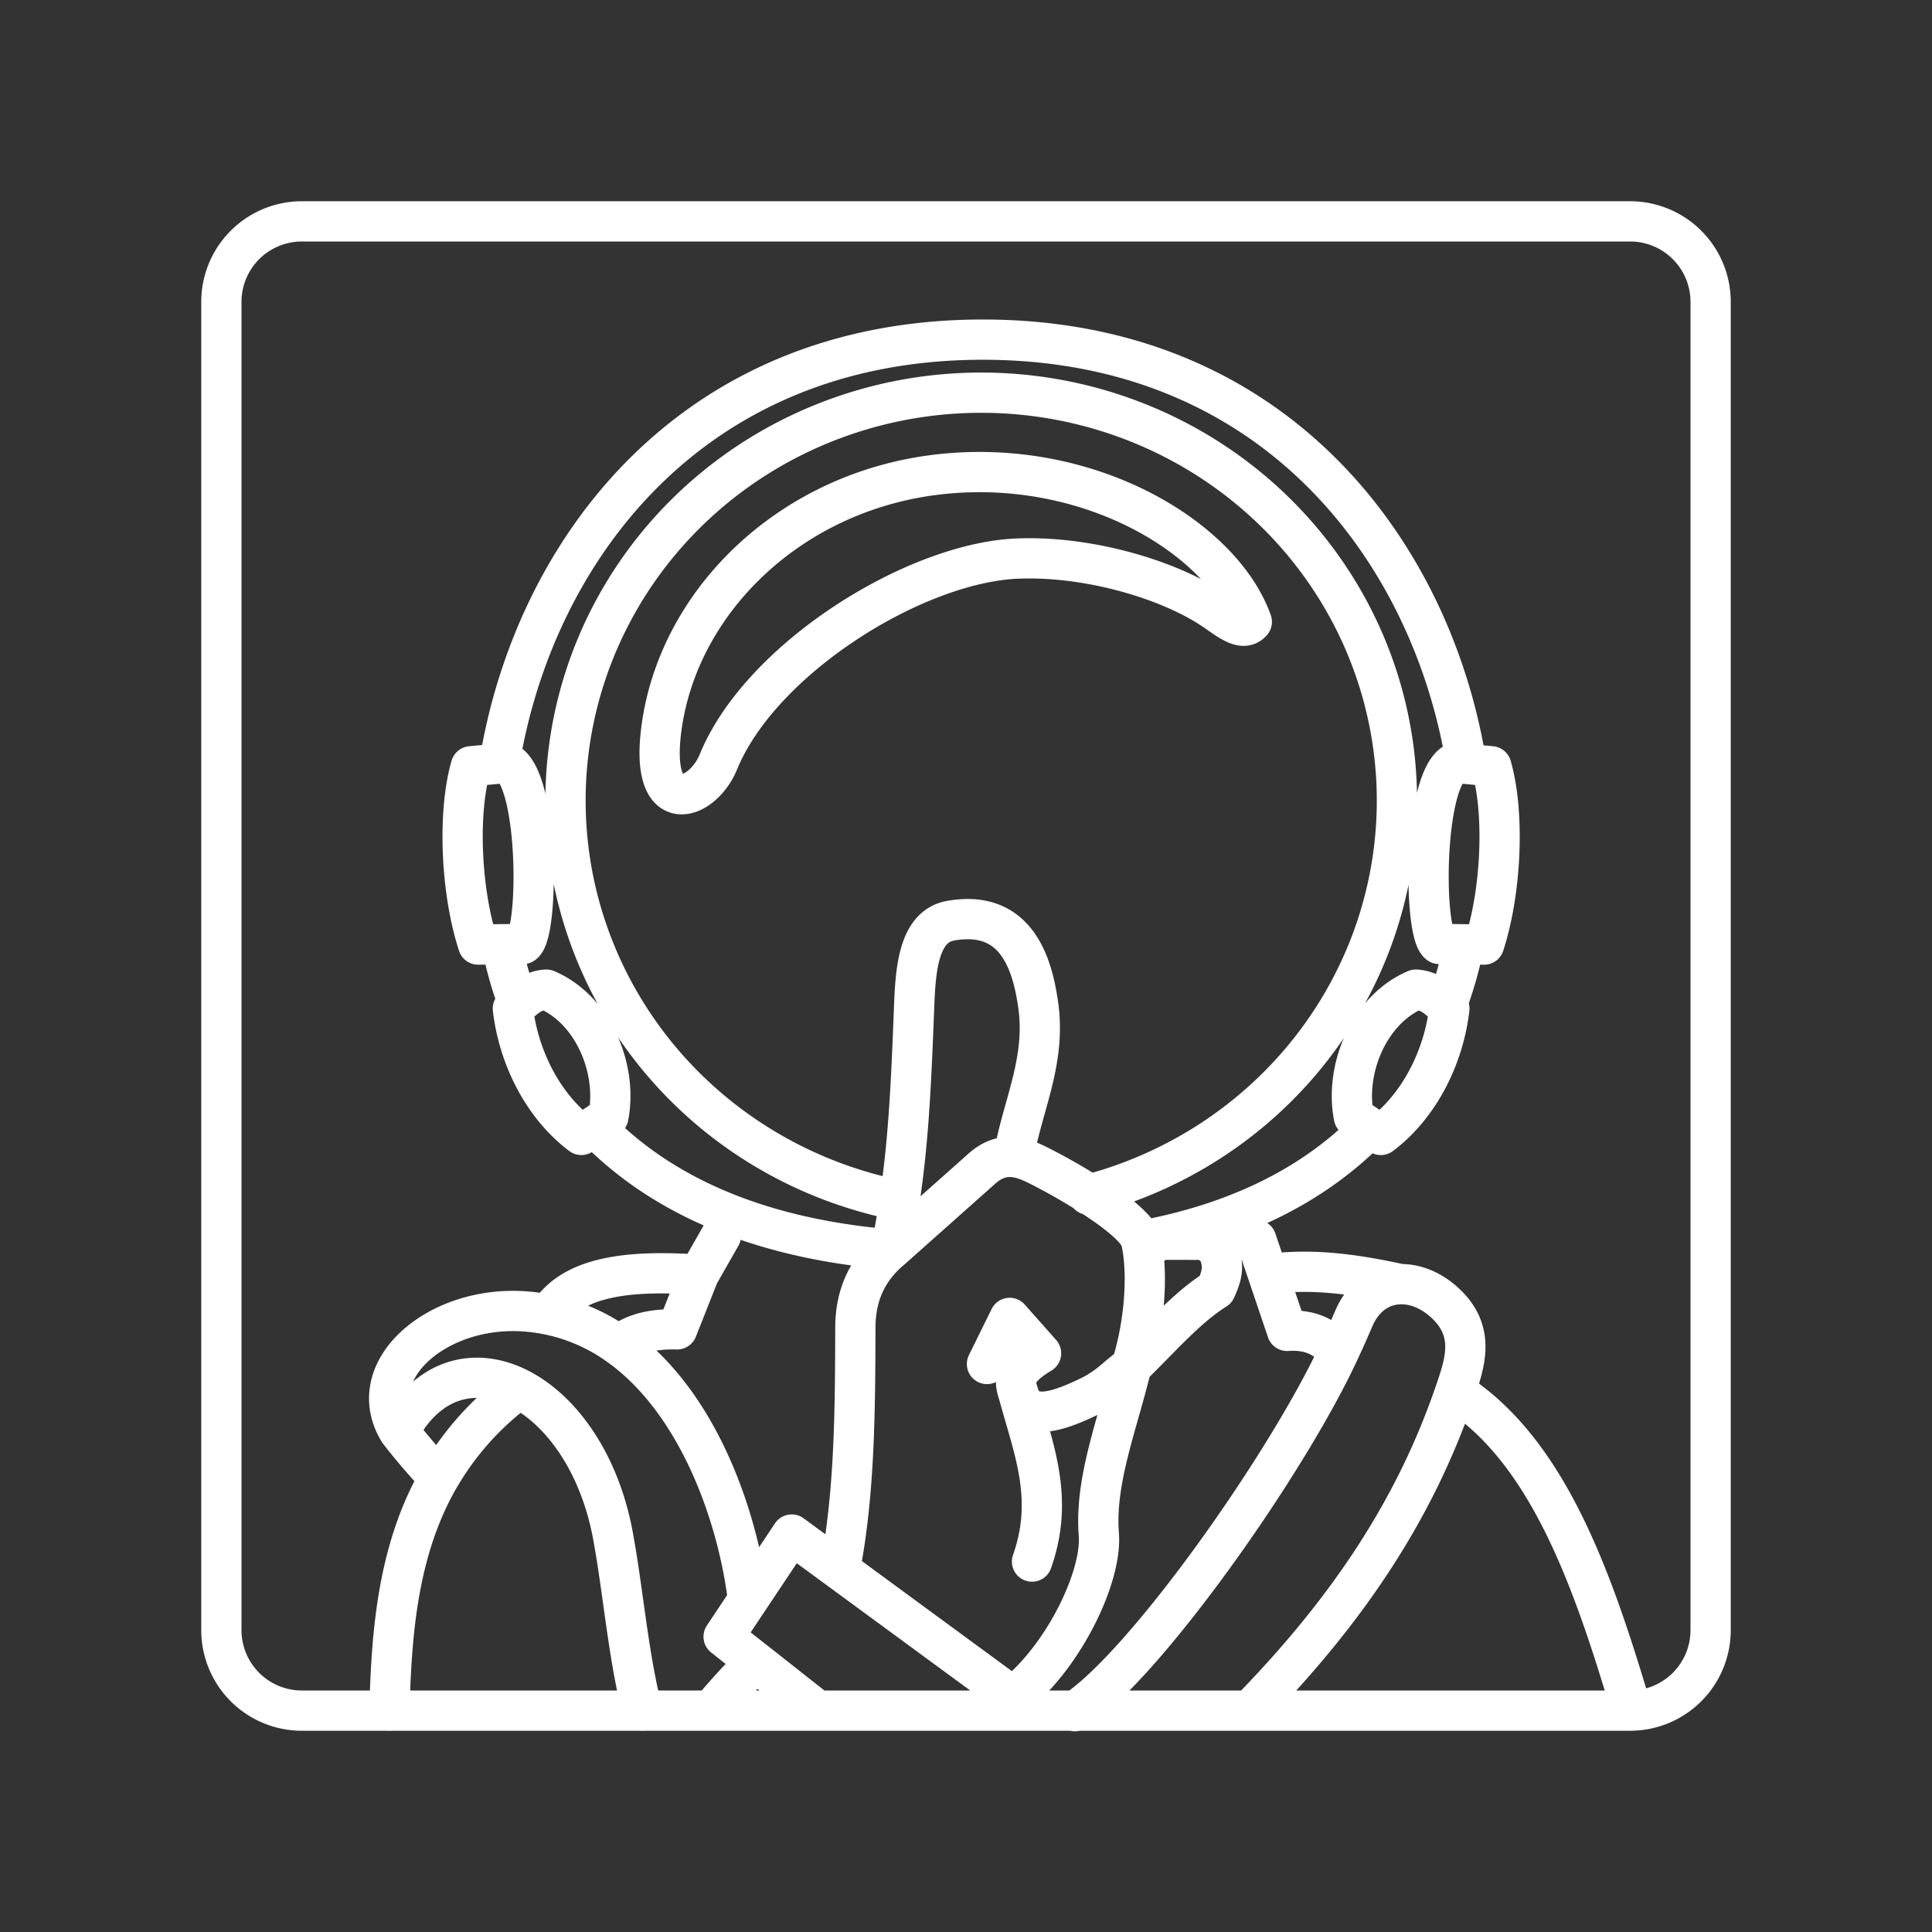 <svg xmlns="http://www.w3.org/2000/svg" xml:space="preserve" id="svg990" width="48" height="48" version="1.1"><rect width="100%" height="100%" fill="#333333" stroke="none"/><defs id="defs987"><style id="style1174">.a{fill:none;stroke:#fff;stroke-linecap:round;stroke-linejoin:round}</style></defs><path id="path21262" d="M31.101 15.45c-.727-2.05-3.944-4.035-7.626-3.68-3.789.363-6.673 3.17-7.054 6.425-.253 2.166 1.039 1.685 1.427.735 1.047-2.56 4.865-4.943 7.42-5.052 1.604-.068 3.484.422 4.695 1.15.464.279.882.713 1.138.422v0m-8.757 14.376a10.328 10.134 0 0 1-8.294-9.936A10.328 10.134 0 0 1 24.378 9.756 10.328 10.134 0 0 1 34.706 19.89v0a10.328 10.134 0 0 1-7.663 9.792m8.966-4.625c-.141 1.213-.748 2.424-1.702 3.14l-.67-.45c-.232-1.155.354-2.657 1.54-3.16.4.025.59.276.832.47v0m.14-6.105c-.797.421-.79 4.24-.394 4.5l1.116.016c.434-1.331.514-3.28.18-4.43l-.902-.086v0m-23.407 6.105c.141 1.213.748 2.424 1.702 3.14l.67-.45c.232-1.155-.354-2.657-1.54-3.16-.4.025-.59.276-.832.47v0m-.14-6.105c.797.421.79 4.24.394 4.5l-1.116.016c-.434-1.331-.514-3.28-.18-4.43l.902-.086v0m8.264 20.051 4.3 3.155m-6.582-2.404 1.086-1.629m0 0 1.196.878c.37-1.913.38-3.964.385-6.014.001-.865.335-1.483.886-1.946.404-2.019.48-3.605.572-5.978.035-.917.09-2.045.908-2.19 1.66-.295 2.036 1.118 2.175 2.08.205 1.414-.4 2.532-.61 3.793m-5 13.652-1.405-1.108c-.403.393-.767.797-1.11 1.207m10.739-11.35c.45-.628 1.53-.583 1.876-.04.112.323.116.508-.079.928-.728.455-1.402 1.243-2.095 1.914.31-.986.391-2.055.298-2.801m0 0a3.24 3.24 0 0 0-.057-.328c-.108-.465-1.493-1.328-2.494-1.839-.2-.101-.426-.212-.673-.235m-.661 5.14.564-1.145.78.88c-.757.454-.647.736-.557 1.019.375 1.382.887 2.584.332 4.155m-12.743-4.298c1.046.534 1.993 1.835 2.33 3.645.259 1.4.382 3.011.733 4.36m-.591-9.08a4.56 4.56 0 0 0-1.737-.761m0 0a4.635 4.635 0 0 0-.569-.08c-2.198-.171-4.084 1.467-3.149 2.982m-.238 6.939c.047-1.974.215-4.013 1.23-5.782a15.613 15.613 0 0 1-.992-1.157c.728-1.352 1.908-1.614 2.983-1.066a7.277 7.277 0 0 0-1.99 2.223m6.454-5.054.55-.965m10.582.097c2.495-.483 4.29-1.494 5.546-2.785m1.9-3.026a10.14 10.14 0 0 0 .436-1.528m.056-4.483c-.836-5.2-4.697-10.54-12.013-10.54-7.313 0-11.174 5.335-12.012 10.533m.054 4.487c.101.498.239.993.417 1.478m1.887 3.045c1.538 1.599 3.895 2.776 7.373 3.062l2.259-2.01c.276-.245.54-.309.786-.285m-8.359 4.279.538-1.359c-1.653-.11-3.129.008-3.729.995m5.145 8.63-.799-.63.606-.91c-.236-1.997-1.204-4.902-3.215-6.329.411-.332.916-.408 1.454-.397m19.33 1.548c-.997 2.925-2.67 5.433-5.106 7.925m2.203-8.882c.134-.286.262-.573.385-.86.242-.567.686-.848 1.167-.853m5.63 10.228c-.941-3.125-2.056-6.135-4.278-7.558.243-.711.49-1.454-.185-2.138-.353-.357-.772-.537-1.167-.532-1.059-.228-2.133-.404-3.302-.25l-.288-.851-2.719-.004m-1.719 9.289c-.387.779-.957 1.558-1.609 2.07l.465.34m1.075.015c1.74-1.147 5.235-6.096 6.545-8.896-.313-.437-.751-.59-1.273-.553m0 0-.477-1.41m-6.192 2.987c.208.656.894.47 1.748.057.522-.252.713-.528 1.052-.748-.33 1.397-.915 2.819-.808 4.172.04.507-.163 1.236-.526 1.966M40.5 5.5h-33a2 2 0 0 0-2 2v33a2 2 0 0 0 2 2h33a2 2 0 0 0 2-2v-33a2 2 0 0 0-2-2z" style="fill:none;stroke:#fff;stroke-width:1;stroke-linecap:round;stroke-linejoin:round;stroke-dasharray:none;stroke-opacity:1;stop-color:#000"/></svg>